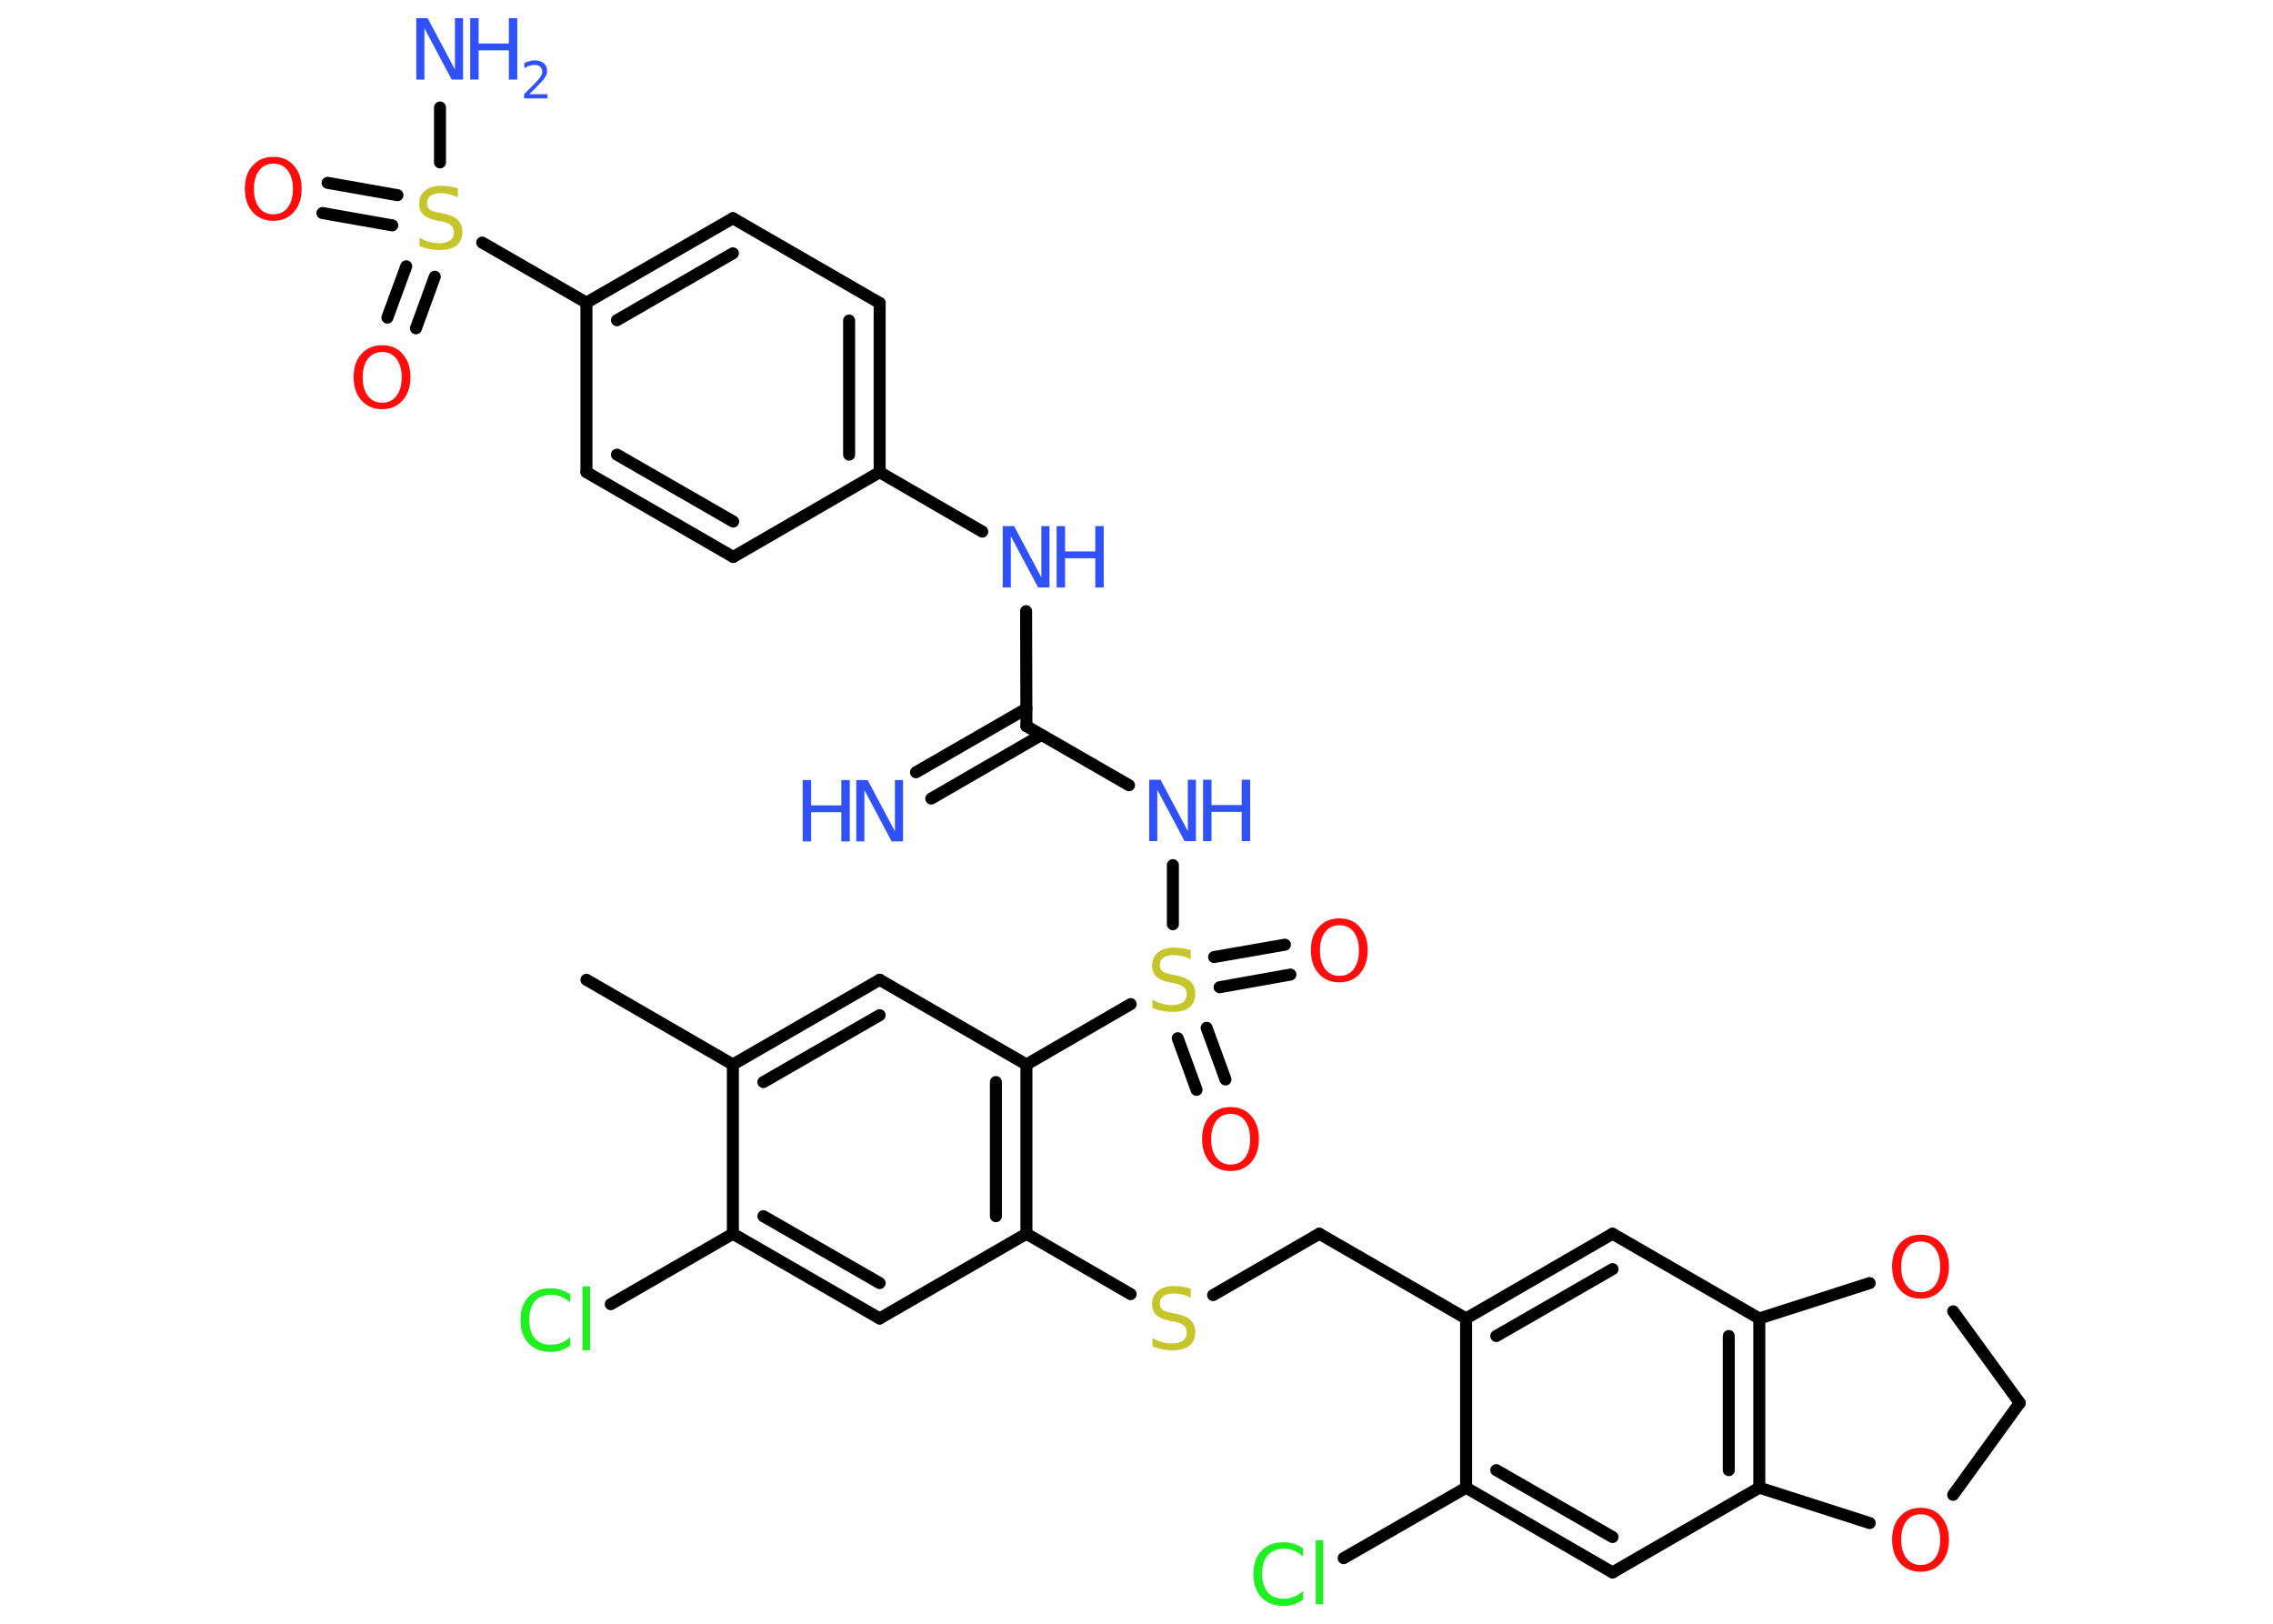 <?xml version='1.0' encoding='UTF-8'?>
<!DOCTYPE svg PUBLIC "-//W3C//DTD SVG 1.1//EN" "http://www.w3.org/Graphics/SVG/1.1/DTD/svg11.dtd">
<svg version='1.2' xmlns='http://www.w3.org/2000/svg' xmlns:xlink='http://www.w3.org/1999/xlink' width='70.0mm' height='50.0mm' viewBox='0 0 70.0 50.0'>
  <desc>Generated by the Chemistry Development Kit (http://github.com/cdk)</desc>
  <g stroke-linecap='round' stroke-linejoin='round' stroke='#000000' stroke-width='.37' fill='#3050F8'>
    <rect x='.0' y='.0' width='70.0' height='50.0' fill='#FFFFFF' stroke='none'/>
    <g id='mol1' class='mol'>
      <line id='mol1bnd1' class='bond' x1='18.06' y1='30.17' x2='22.57' y2='32.78'/>
      <g id='mol1bnd2' class='bond'>
        <line x1='27.09' y1='30.17' x2='22.57' y2='32.78'/>
        <line x1='27.09' y1='31.26' x2='23.51' y2='33.32'/>
      </g>
      <line id='mol1bnd3' class='bond' x1='27.09' y1='30.17' x2='31.61' y2='32.78'/>
      <line id='mol1bnd4' class='bond' x1='31.61' y1='32.78' x2='34.82' y2='30.92'/>
      <g id='mol1bnd5' class='bond'>
        <line x1='37.16' y1='31.65' x2='37.74' y2='33.24'/>
        <line x1='36.27' y1='31.97' x2='36.85' y2='33.56'/>
      </g>
      <g id='mol1bnd6' class='bond'>
        <line x1='37.39' y1='29.47' x2='39.57' y2='29.09'/>
        <line x1='37.56' y1='30.4' x2='39.74' y2='30.01'/>
      </g>
      <line id='mol1bnd7' class='bond' x1='36.12' y1='28.46' x2='36.12' y2='26.64'/>
      <line id='mol1bnd8' class='bond' x1='34.77' y1='24.18' x2='31.61' y2='22.36'/>
      <g id='mol1bnd9' class='bond'>
        <line x1='32.07' y1='22.63' x2='28.68' y2='24.59'/>
        <line x1='31.61' y1='21.82' x2='28.21' y2='23.78'/>
      </g>
      <line id='mol1bnd10' class='bond' x1='31.61' y1='22.36' x2='31.6' y2='18.82'/>
      <line id='mol1bnd11' class='bond' x1='30.25' y1='16.37' x2='27.09' y2='14.54'/>
      <g id='mol1bnd12' class='bond'>
        <line x1='27.09' y1='14.54' x2='27.09' y2='9.33'/>
        <line x1='26.15' y1='14.0' x2='26.15' y2='9.87'/>
      </g>
      <line id='mol1bnd13' class='bond' x1='27.09' y1='9.33' x2='22.57' y2='6.72'/>
      <g id='mol1bnd14' class='bond'>
        <line x1='22.57' y1='6.72' x2='18.06' y2='9.32'/>
        <line x1='22.57' y1='7.8' x2='19.0' y2='9.86'/>
      </g>
      <line id='mol1bnd15' class='bond' x1='18.06' y1='9.32' x2='14.85' y2='7.47'/>
      <line id='mol1bnd16' class='bond' x1='13.55' y1='5.0' x2='13.55' y2='3.31'/>
      <g id='mol1bnd17' class='bond'>
        <line x1='12.08' y1='6.94' x2='9.93' y2='6.56'/>
        <line x1='12.24' y1='6.01' x2='10.09' y2='5.63'/>
      </g>
      <g id='mol1bnd18' class='bond'>
        <line x1='13.39' y1='8.52' x2='12.81' y2='10.11'/>
        <line x1='12.51' y1='8.2' x2='11.93' y2='9.78'/>
      </g>
      <line id='mol1bnd19' class='bond' x1='18.06' y1='9.32' x2='18.06' y2='14.54'/>
      <g id='mol1bnd20' class='bond'>
        <line x1='18.06' y1='14.54' x2='22.58' y2='17.15'/>
        <line x1='19.0' y1='14.0' x2='22.58' y2='16.06'/>
      </g>
      <line id='mol1bnd21' class='bond' x1='27.09' y1='14.54' x2='22.58' y2='17.15'/>
      <g id='mol1bnd22' class='bond'>
        <line x1='31.61' y1='37.99' x2='31.61' y2='32.78'/>
        <line x1='30.67' y1='37.45' x2='30.67' y2='33.32'/>
      </g>
      <line id='mol1bnd23' class='bond' x1='31.61' y1='37.99' x2='34.82' y2='39.85'/>
      <line id='mol1bnd24' class='bond' x1='37.36' y1='39.88' x2='40.63' y2='37.99'/>
      <line id='mol1bnd25' class='bond' x1='40.63' y1='37.99' x2='45.15' y2='40.6'/>
      <g id='mol1bnd26' class='bond'>
        <line x1='49.66' y1='37.99' x2='45.15' y2='40.6'/>
        <line x1='49.66' y1='39.08' x2='46.08' y2='41.14'/>
      </g>
      <line id='mol1bnd27' class='bond' x1='49.66' y1='37.99' x2='54.18' y2='40.6'/>
      <g id='mol1bnd28' class='bond'>
        <line x1='54.18' y1='45.81' x2='54.18' y2='40.6'/>
        <line x1='53.24' y1='45.27' x2='53.24' y2='41.14'/>
      </g>
      <line id='mol1bnd29' class='bond' x1='54.18' y1='45.81' x2='49.66' y2='48.42'/>
      <g id='mol1bnd30' class='bond'>
        <line x1='45.15' y1='45.81' x2='49.66' y2='48.42'/>
        <line x1='46.08' y1='45.27' x2='49.66' y2='47.33'/>
      </g>
      <line id='mol1bnd31' class='bond' x1='45.15' y1='40.6' x2='45.15' y2='45.81'/>
      <line id='mol1bnd32' class='bond' x1='45.15' y1='45.81' x2='41.38' y2='47.98'/>
      <line id='mol1bnd33' class='bond' x1='54.18' y1='45.81' x2='57.58' y2='46.9'/>
      <line id='mol1bnd34' class='bond' x1='60.15' y1='46.03' x2='62.2' y2='43.2'/>
      <line id='mol1bnd35' class='bond' x1='62.2' y1='43.2' x2='60.15' y2='40.38'/>
      <line id='mol1bnd36' class='bond' x1='54.18' y1='40.6' x2='57.58' y2='39.51'/>
      <line id='mol1bnd37' class='bond' x1='31.61' y1='37.99' x2='27.09' y2='40.6'/>
      <g id='mol1bnd38' class='bond'>
        <line x1='22.57' y1='37.99' x2='27.09' y2='40.6'/>
        <line x1='23.51' y1='37.45' x2='27.09' y2='39.51'/>
      </g>
      <line id='mol1bnd39' class='bond' x1='22.57' y1='32.78' x2='22.57' y2='37.99'/>
      <line id='mol1bnd40' class='bond' x1='22.57' y1='37.99' x2='18.81' y2='40.16'/>
      <path id='mol1atm5' class='atom' d='M36.67 29.29v.25q-.14 -.07 -.27 -.1q-.13 -.03 -.25 -.03q-.21 .0 -.32 .08q-.11 .08 -.11 .23q.0 .12 .08 .19q.08 .06 .29 .1l.16 .03q.28 .06 .42 .19q.14 .14 .14 .37q.0 .27 -.18 .42q-.18 .14 -.54 .14q-.13 .0 -.29 -.03q-.15 -.03 -.31 -.09v-.26q.16 .09 .31 .13q.15 .04 .29 .04q.22 .0 .34 -.09q.12 -.09 .12 -.24q.0 -.14 -.09 -.22q-.09 -.08 -.28 -.12l-.16 -.03q-.29 -.06 -.41 -.18q-.13 -.12 -.13 -.34q.0 -.25 .18 -.4q.18 -.15 .49 -.15q.13 .0 .27 .02q.14 .02 .28 .07z' stroke='none' fill='#C6C62C'/>
      <path id='mol1atm6' class='atom' d='M37.9 34.3q-.28 .0 -.44 .21q-.16 .21 -.16 .57q.0 .36 .16 .57q.16 .21 .44 .21q.28 .0 .44 -.21q.16 -.21 .16 -.57q.0 -.36 -.16 -.57q-.16 -.21 -.44 -.21zM37.9 34.09q.4 .0 .63 .27q.24 .27 .24 .71q.0 .45 -.24 .72q-.24 .27 -.63 .27q-.4 .0 -.64 -.27q-.24 -.27 -.24 -.72q.0 -.45 .24 -.71q.24 -.27 .64 -.27z' stroke='none' fill='#FF0D0D'/>
      <path id='mol1atm7' class='atom' d='M41.25 28.49q-.28 .0 -.44 .21q-.16 .21 -.16 .57q.0 .36 .16 .57q.16 .21 .44 .21q.28 .0 .44 -.21q.16 -.21 .16 -.57q.0 -.36 -.16 -.57q-.16 -.21 -.44 -.21zM41.25 28.28q.4 .0 .63 .27q.24 .27 .24 .71q.0 .45 -.24 .72q-.24 .27 -.63 .27q-.4 .0 -.64 -.27q-.24 -.27 -.24 -.72q.0 -.45 .24 -.71q.24 -.27 .64 -.27z' stroke='none' fill='#FF0D0D'/>
      <g id='mol1atm8' class='atom'>
        <path d='M35.4 24.01h.34l.84 1.58v-1.58h.25v1.89h-.35l-.84 -1.58v1.58h-.25v-1.89z' stroke='none'/>
        <path d='M37.05 24.01h.26v.78h.93v-.78h.26v1.89h-.26v-.9h-.93v.9h-.26v-1.89z' stroke='none'/>
      </g>
      <g id='mol1atm10' class='atom'>
        <path d='M26.38 24.02h.34l.84 1.58v-1.58h.25v1.89h-.35l-.84 -1.58v1.58h-.25v-1.89z' stroke='none'/>
        <path d='M24.72 24.02h.26v.78h.93v-.78h.26v1.89h-.26v-.9h-.93v.9h-.26v-1.89z' stroke='none'/>
      </g>
      <g id='mol1atm11' class='atom'>
        <path d='M30.89 16.2h.34l.84 1.58v-1.58h.25v1.89h-.35l-.84 -1.58v1.58h-.25v-1.89z' stroke='none'/>
        <path d='M32.54 16.2h.26v.78h.93v-.78h.26v1.89h-.26v-.9h-.93v.9h-.26v-1.89z' stroke='none'/>
      </g>
      <path id='mol1atm16' class='atom' d='M14.1 5.83v.25q-.14 -.07 -.27 -.1q-.13 -.03 -.25 -.03q-.21 .0 -.32 .08q-.11 .08 -.11 .23q.0 .12 .08 .19q.08 .06 .29 .1l.16 .03q.28 .06 .42 .19q.14 .14 .14 .37q.0 .27 -.18 .42q-.18 .14 -.54 .14q-.13 .0 -.29 -.03q-.15 -.03 -.31 -.09v-.26q.16 .09 .31 .13q.15 .04 .29 .04q.22 .0 .34 -.09q.12 -.09 .12 -.24q.0 -.14 -.09 -.22q-.09 -.08 -.28 -.12l-.16 -.03q-.29 -.06 -.41 -.18q-.13 -.12 -.13 -.34q.0 -.25 .18 -.4q.18 -.15 .49 -.15q.13 .0 .27 .02q.14 .02 .28 .07z' stroke='none' fill='#C6C62C'/>
      <g id='mol1atm17' class='atom'>
        <path d='M12.83 .56h.34l.84 1.58v-1.58h.25v1.89h-.35l-.84 -1.58v1.58h-.25v-1.89z' stroke='none'/>
        <path d='M14.48 .56h.26v.78h.93v-.78h.26v1.89h-.26v-.9h-.93v.9h-.26v-1.89z' stroke='none'/>
        <path d='M16.32 2.9h.54v.13h-.72v-.13q.09 -.09 .24 -.24q.15 -.15 .19 -.2q.07 -.08 .1 -.14q.03 -.06 .03 -.11q.0 -.09 -.06 -.15q-.06 -.06 -.17 -.06q-.07 .0 -.15 .02q-.08 .02 -.17 .08v-.16q.09 -.04 .17 -.06q.08 -.02 .15 -.02q.18 .0 .28 .09q.1 .09 .1 .24q.0 .07 -.03 .13q-.03 .06 -.1 .15q-.02 .02 -.12 .13q-.1 .11 -.29 .29z' stroke='none'/>
      </g>
      <path id='mol1atm18' class='atom' d='M8.42 5.04q-.28 .0 -.44 .21q-.16 .21 -.16 .57q.0 .36 .16 .57q.16 .21 .44 .21q.28 .0 .44 -.21q.16 -.21 .16 -.57q.0 -.36 -.16 -.57q-.16 -.21 -.44 -.21zM8.42 4.83q.4 .0 .63 .27q.24 .27 .24 .71q.0 .45 -.24 .72q-.24 .27 -.63 .27q-.4 .0 -.64 -.27q-.24 -.27 -.24 -.72q.0 -.45 .24 -.71q.24 -.27 .64 -.27z' stroke='none' fill='#FF0D0D'/>
      <path id='mol1atm19' class='atom' d='M11.77 10.84q-.28 .0 -.44 .21q-.16 .21 -.16 .57q.0 .36 .16 .57q.16 .21 .44 .21q.28 .0 .44 -.21q.16 -.21 .16 -.57q.0 -.36 -.16 -.57q-.16 -.21 -.44 -.21zM11.77 10.63q.4 .0 .63 .27q.24 .27 .24 .71q.0 .45 -.24 .72q-.24 .27 -.63 .27q-.4 .0 -.64 -.27q-.24 -.27 -.24 -.72q.0 -.45 .24 -.71q.24 -.27 .64 -.27z' stroke='none' fill='#FF0D0D'/>
      <path id='mol1atm23' class='atom' d='M36.67 39.71v.25q-.14 -.07 -.27 -.1q-.13 -.03 -.25 -.03q-.21 .0 -.32 .08q-.11 .08 -.11 .23q.0 .12 .08 .19q.08 .06 .29 .1l.16 .03q.28 .06 .42 .19q.14 .14 .14 .37q.0 .27 -.18 .42q-.18 .14 -.54 .14q-.13 .0 -.29 -.03q-.15 -.03 -.31 -.09v-.26q.16 .09 .31 .13q.15 .04 .29 .04q.22 .0 .34 -.09q.12 -.09 .12 -.24q.0 -.14 -.09 -.22q-.09 -.08 -.28 -.12l-.16 -.03q-.29 -.06 -.41 -.18q-.13 -.12 -.13 -.34q.0 -.25 .18 -.4q.18 -.15 .49 -.15q.13 .0 .27 .02q.14 .02 .28 .07z' stroke='none' fill='#C6C62C'/>
      <path id='mol1atm31' class='atom' d='M40.13 47.66v.27q-.13 -.12 -.28 -.18q-.15 -.06 -.31 -.06q-.32 .0 -.5 .2q-.17 .2 -.17 .57q.0 .37 .17 .57q.17 .2 .5 .2q.17 .0 .31 -.06q.15 -.06 .28 -.18v.27q-.13 .09 -.28 .14q-.15 .05 -.32 .05q-.43 .0 -.68 -.26q-.25 -.26 -.25 -.72q.0 -.46 .25 -.72q.25 -.26 .68 -.26q.17 .0 .32 .05q.15 .05 .28 .14zM40.52 47.43h.23v1.97h-.23v-1.97z' stroke='none' fill='#1FF01F'/>
      <path id='mol1atm32' class='atom' d='M59.15 46.63q-.28 .0 -.44 .21q-.16 .21 -.16 .57q.0 .36 .16 .57q.16 .21 .44 .21q.28 .0 .44 -.21q.16 -.21 .16 -.57q.0 -.36 -.16 -.57q-.16 -.21 -.44 -.21zM59.15 46.43q.4 .0 .63 .27q.24 .27 .24 .71q.0 .45 -.24 .72q-.24 .27 -.63 .27q-.4 .0 -.64 -.27q-.24 -.27 -.24 -.72q.0 -.45 .24 -.71q.24 -.27 .64 -.27z' stroke='none' fill='#FF0D0D'/>
      <path id='mol1atm34' class='atom' d='M59.15 38.23q-.28 .0 -.44 .21q-.16 .21 -.16 .57q.0 .36 .16 .57q.16 .21 .44 .21q.28 .0 .44 -.21q.16 -.21 .16 -.57q.0 -.36 -.16 -.57q-.16 -.21 -.44 -.21zM59.15 38.02q.4 .0 .63 .27q.24 .27 .24 .71q.0 .45 -.24 .72q-.24 .27 -.63 .27q-.4 .0 -.64 -.27q-.24 -.27 -.24 -.72q.0 -.45 .24 -.71q.24 -.27 .64 -.27z' stroke='none' fill='#FF0D0D'/>
      <path id='mol1atm37' class='atom' d='M17.56 39.84v.27q-.13 -.12 -.28 -.18q-.15 -.06 -.31 -.06q-.32 .0 -.5 .2q-.17 .2 -.17 .57q.0 .37 .17 .57q.17 .2 .5 .2q.17 .0 .31 -.06q.15 -.06 .28 -.18v.27q-.13 .09 -.28 .14q-.15 .05 -.32 .05q-.43 .0 -.68 -.26q-.25 -.26 -.25 -.72q.0 -.46 .25 -.72q.25 -.26 .68 -.26q.17 .0 .32 .05q.15 .05 .28 .14zM17.94 39.61h.23v1.97h-.23v-1.97z' stroke='none' fill='#1FF01F'/>
    </g>
  </g>
</svg>

